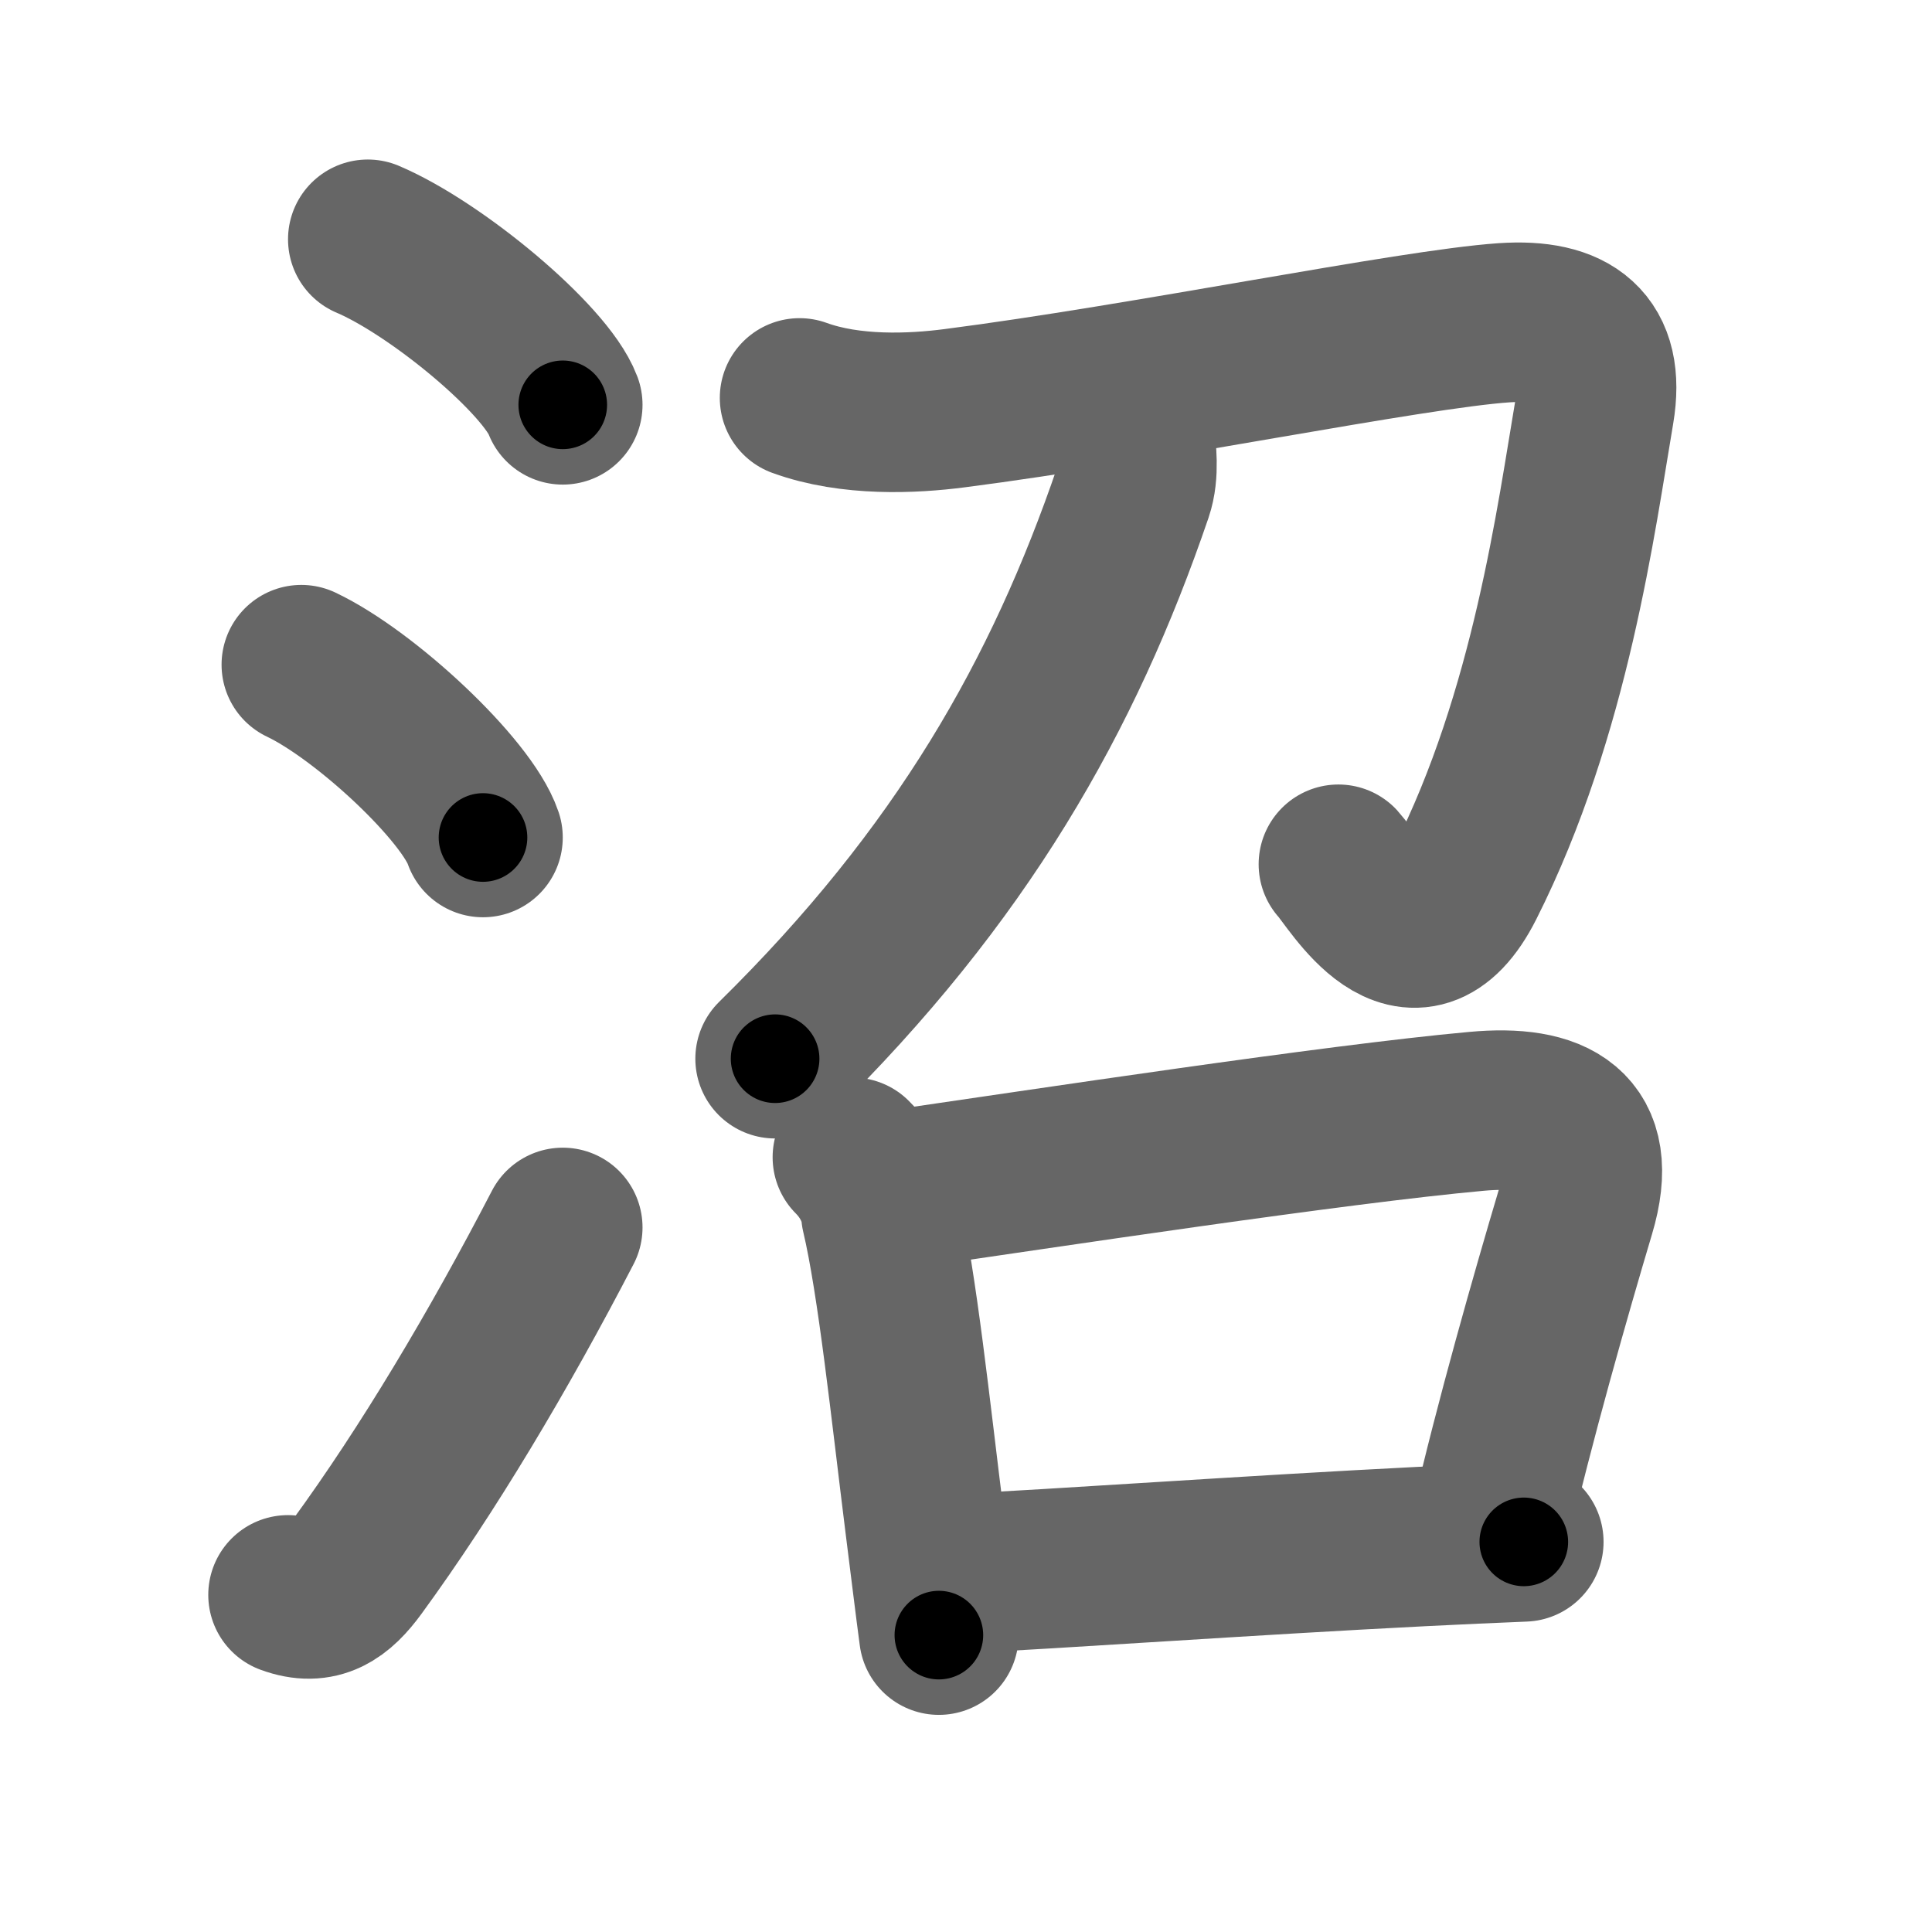 <svg xmlns="http://www.w3.org/2000/svg" width="109" height="109" viewBox="0 0 109 109" id="6cbc"><g fill="none" stroke="#666" stroke-width="9" stroke-linecap="round" stroke-linejoin="round"><g><g><path d="M20.75,13.5c3.88,1.65,10.03,6.78,11,9.34" /><path d="M17,37.5c3.62,1.72,9.34,7.07,10.25,9.75" /><path d="M16.25,89.98c1.77,0.65,2.84-0.14,3.9-1.59c3.99-5.47,7.98-12.16,11.6-19.14" /></g><g p4:phon="召" xmlns:p4="http://kanjivg.tagaini.net"><g><path d="M45.11,22.45c2.89,1.05,6.37,0.89,8.75,0.58c10.73-1.38,25.75-4.46,30.99-4.82c3.81-0.26,5.74,1.2,5.11,4.95c-1.02,5.98-2.46,17.09-7.31,26.69c-2.94,5.81-6.29-0.17-7.14-1.09" /><path d="M64.04,24.58c0.06,0.79,0.26,2.07-0.12,3.19C60,39.25,54.25,49.38,43.73,59.73" /></g><g><path d="M48.09,65.29c0.93,0.93,1.51,2.11,1.61,3.19c0.92,3.88,1.68,11.14,2.48,17.53c0.3,2.36,0.56,4.53,0.79,6.24" /><path d="M50.51,67.14c8.41-1.22,24.84-3.72,32.79-4.44c4.34-0.4,7.01,0.91,5.59,5.65c-1.38,4.63-3.47,11.95-4.82,17.83" /><path d="M53.9,88.79c5.73-0.27,16.66-1.05,26.35-1.54c2.02-0.1,3.95-0.19,5.72-0.26" /></g></g></g></g><g fill="none" stroke="#000" stroke-width="5" stroke-linecap="round" stroke-linejoin="round"><path d="M20.75,13.5c3.88,1.65,10.03,6.78,11,9.34" stroke-dasharray="14.638" stroke-dashoffset="14.638"><animate attributeName="stroke-dashoffset" values="14.638;14.638;0" dur="0.146s" fill="freeze" begin="0s;6cbc.click" /></path><path d="M17,37.5c3.62,1.72,9.34,7.07,10.25,9.75" stroke-dasharray="14.353" stroke-dashoffset="14.353"><animate attributeName="stroke-dashoffset" values="14.353" fill="freeze" begin="6cbc.click" /><animate attributeName="stroke-dashoffset" values="14.353;14.353;0" keyTimes="0;0.503;1" dur="0.29s" fill="freeze" begin="0s;6cbc.click" /></path><path d="M16.25,89.98c1.77,0.65,2.84-0.14,3.9-1.59c3.99-5.47,7.98-12.16,11.6-19.14" stroke-dasharray="27.017" stroke-dashoffset="27.017"><animate attributeName="stroke-dashoffset" values="27.017" fill="freeze" begin="6cbc.click" /><animate attributeName="stroke-dashoffset" values="27.017;27.017;0" keyTimes="0;0.518;1" dur="0.56s" fill="freeze" begin="0s;6cbc.click" /></path><path d="M45.11,22.45c2.89,1.05,6.37,0.89,8.75,0.58c10.73-1.38,25.75-4.46,30.99-4.82c3.81-0.26,5.74,1.2,5.11,4.95c-1.02,5.98-2.46,17.09-7.31,26.69c-2.94,5.81-6.29-0.17-7.14-1.09" stroke-dasharray="86.485" stroke-dashoffset="86.485"><animate attributeName="stroke-dashoffset" values="86.485" fill="freeze" begin="6cbc.click" /><animate attributeName="stroke-dashoffset" values="86.485;86.485;0" keyTimes="0;0.463;1" dur="1.21s" fill="freeze" begin="0s;6cbc.click" /></path><path d="M64.04,24.58c0.06,0.79,0.26,2.07-0.12,3.19C60,39.25,54.25,49.38,43.73,59.73" stroke-dasharray="41.393" stroke-dashoffset="41.393"><animate attributeName="stroke-dashoffset" values="41.393" fill="freeze" begin="6cbc.click" /><animate attributeName="stroke-dashoffset" values="41.393;41.393;0" keyTimes="0;0.745;1" dur="1.624s" fill="freeze" begin="0s;6cbc.click" /></path><path d="M48.09,65.29c0.93,0.93,1.51,2.11,1.61,3.19c0.92,3.88,1.68,11.14,2.48,17.53c0.3,2.36,0.56,4.53,0.79,6.24" stroke-dasharray="27.644" stroke-dashoffset="27.644"><animate attributeName="stroke-dashoffset" values="27.644" fill="freeze" begin="6cbc.click" /><animate attributeName="stroke-dashoffset" values="27.644;27.644;0" keyTimes="0;0.855;1" dur="1.9s" fill="freeze" begin="0s;6cbc.click" /></path><path d="M50.51,67.14c8.41-1.22,24.84-3.72,32.79-4.44c4.34-0.4,7.01,0.91,5.59,5.65c-1.38,4.63-3.47,11.95-4.82,17.83" stroke-dasharray="61.811" stroke-dashoffset="61.811"><animate attributeName="stroke-dashoffset" values="61.811" fill="freeze" begin="6cbc.click" /><animate attributeName="stroke-dashoffset" values="61.811;61.811;0" keyTimes="0;0.803;1" dur="2.365s" fill="freeze" begin="0s;6cbc.click" /></path><path d="M53.9,88.79c5.73-0.27,16.66-1.05,26.35-1.54c2.02-0.1,3.95-0.19,5.72-0.26" stroke-dasharray="32.122" stroke-dashoffset="32.122"><animate attributeName="stroke-dashoffset" values="32.122" fill="freeze" begin="6cbc.click" /><animate attributeName="stroke-dashoffset" values="32.122;32.122;0" keyTimes="0;0.88;1" dur="2.686s" fill="freeze" begin="0s;6cbc.click" /></path></g></svg>